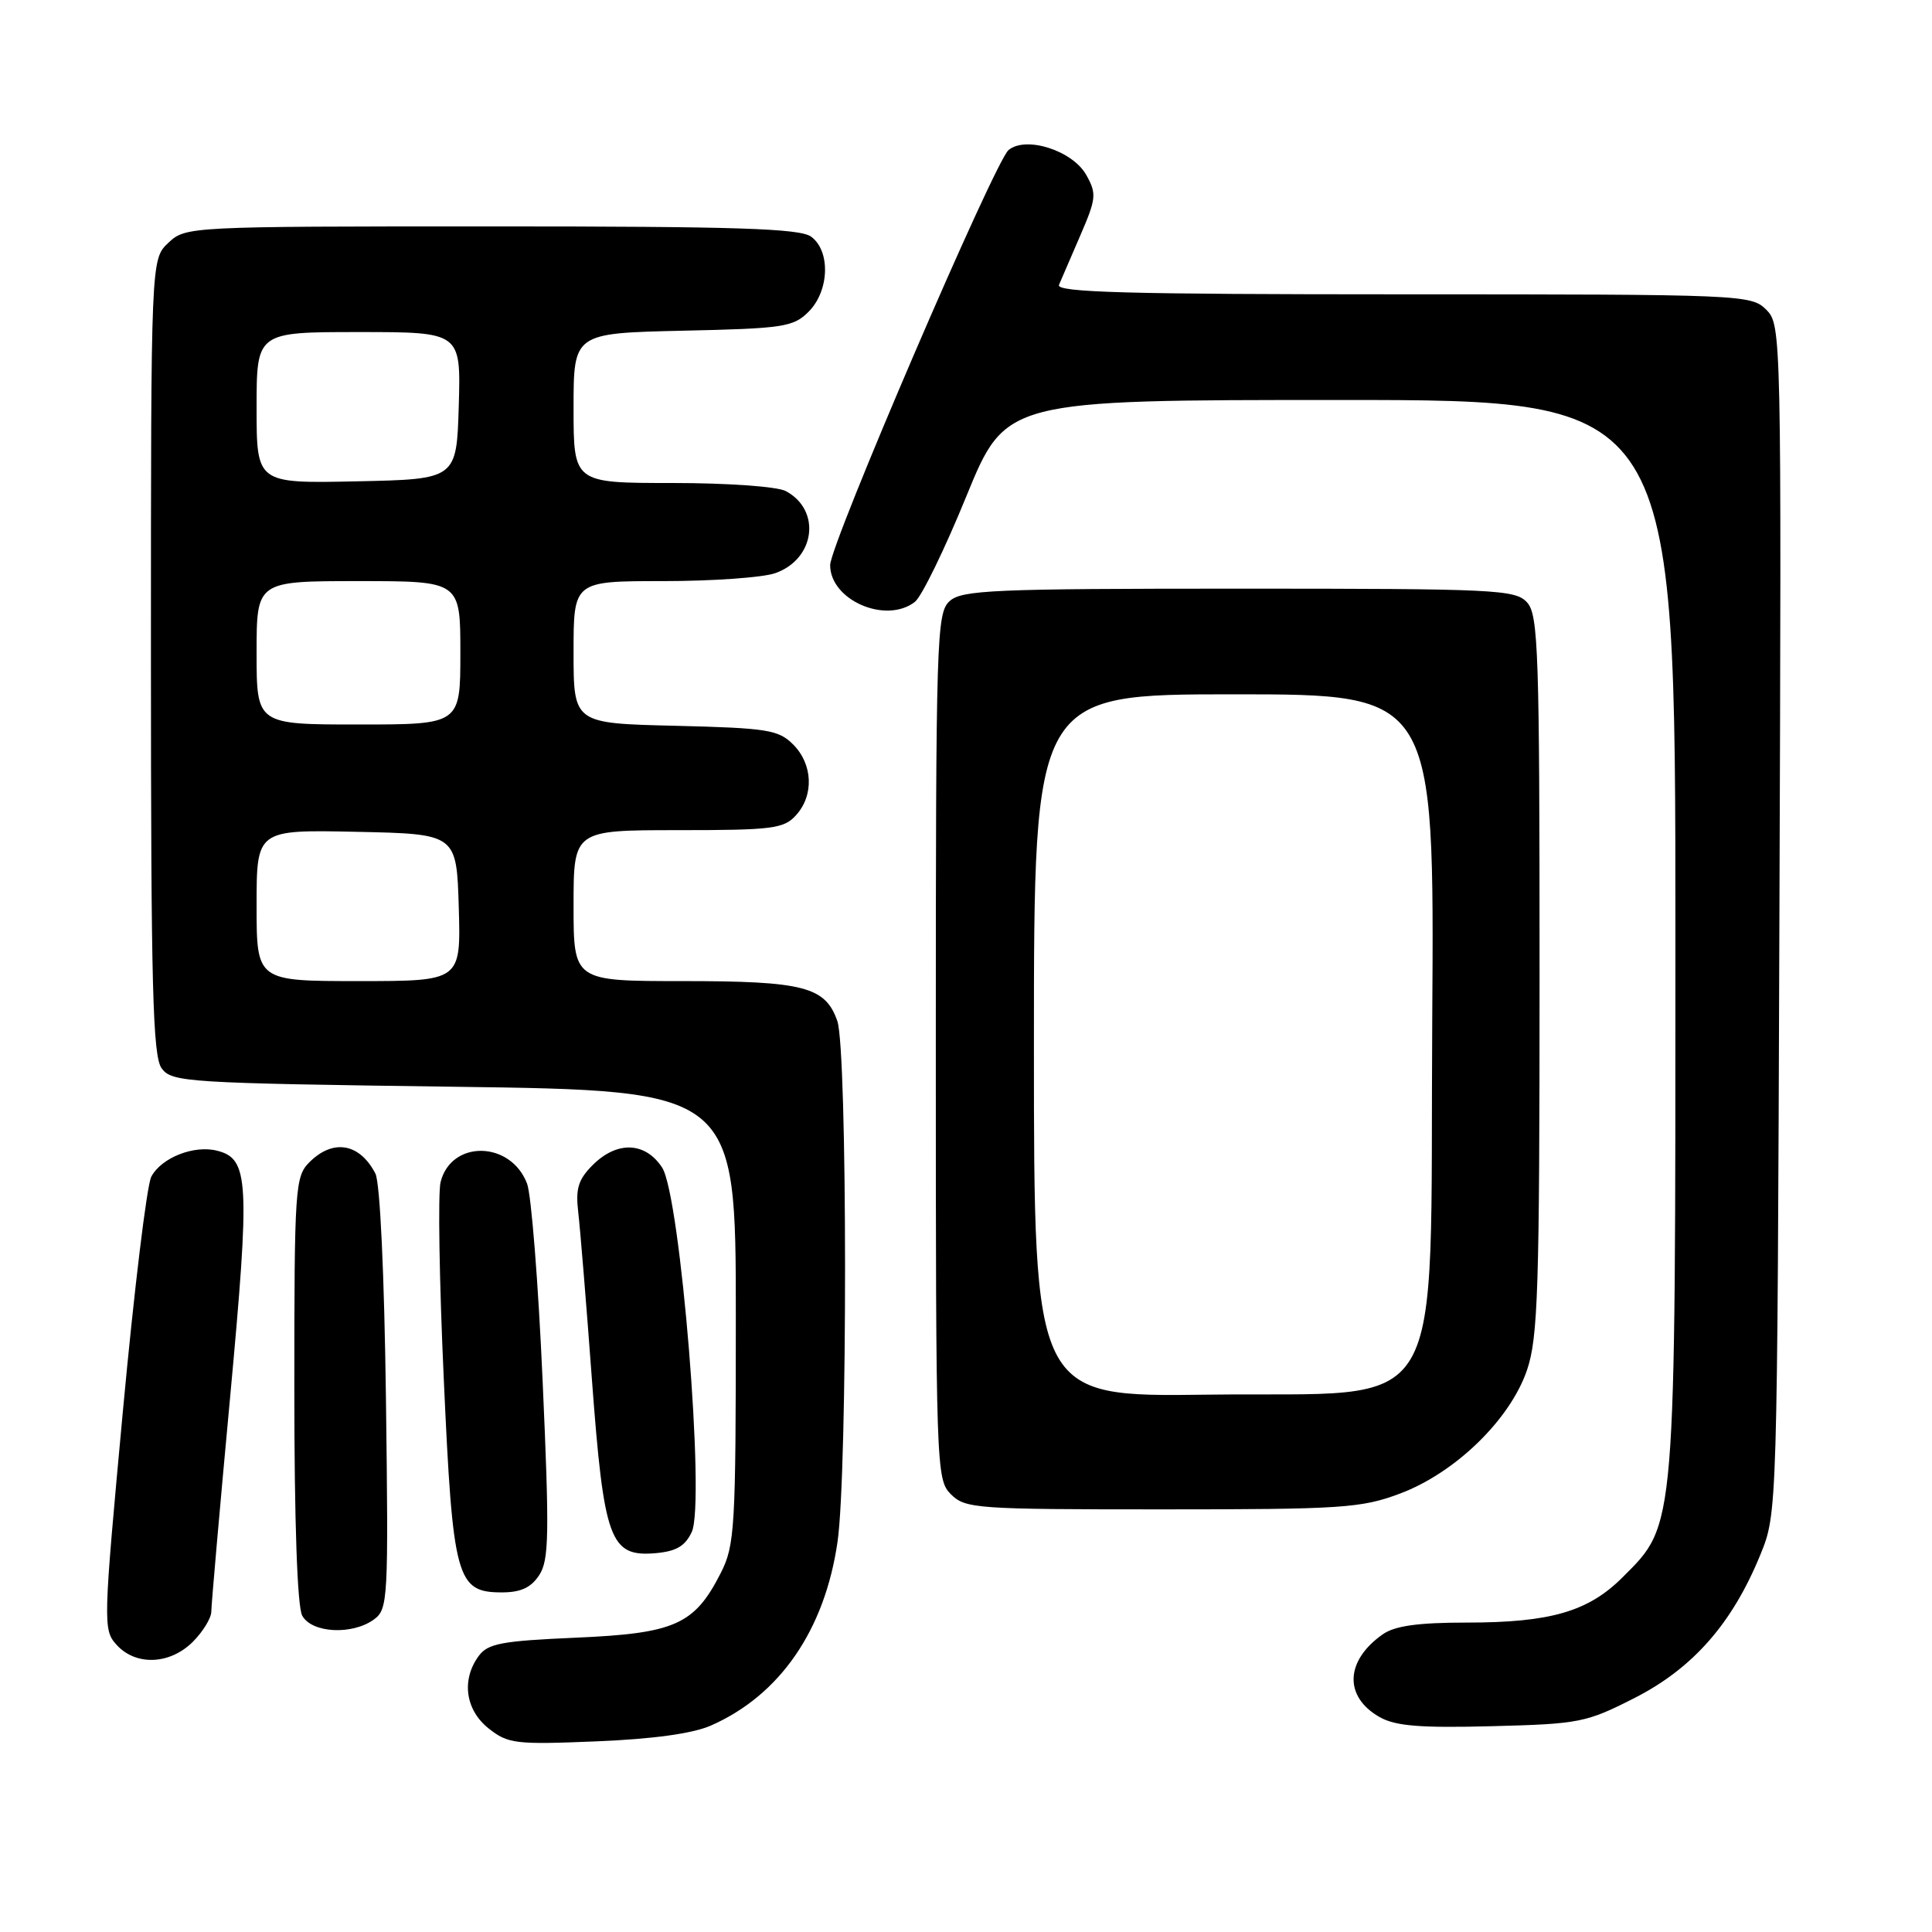 <?xml version="1.0" encoding="UTF-8" standalone="no"?>
<!DOCTYPE svg PUBLIC "-//W3C//DTD SVG 1.1//EN" "http://www.w3.org/Graphics/SVG/1.1/DTD/svg11.dtd" >
<svg xmlns="http://www.w3.org/2000/svg" xmlns:xlink="http://www.w3.org/1999/xlink" version="1.1" viewBox="0 0 256 256">
 <g >
 <path fill="currentColor"
d=" M 94.21 228.64 C 103.34 224.62 109.29 215.99 110.98 204.28 C 112.32 195.02 112.30 139.15 110.95 135.29 C 109.36 130.74 106.51 130.00 90.45 130.00 C 76.00 130.00 76.00 130.00 76.00 120.00 C 76.00 110.00 76.00 110.00 89.85 110.00 C 102.34 110.00 103.86 109.81 105.47 108.03 C 107.88 105.38 107.71 101.27 105.10 98.65 C 103.15 96.70 101.70 96.47 89.48 96.17 C 76.00 95.85 76.00 95.85 76.00 86.42 C 76.00 77.00 76.00 77.00 87.85 77.00 C 94.37 77.00 101.06 76.53 102.71 75.95 C 108.02 74.10 108.86 67.60 104.12 65.07 C 103.00 64.47 96.40 64.00 89.07 64.00 C 76.00 64.00 76.00 64.00 76.00 54.07 C 76.00 44.15 76.00 44.15 90.48 43.82 C 103.81 43.53 105.12 43.33 107.14 41.31 C 109.90 38.55 110.07 33.26 107.48 31.36 C 105.98 30.27 97.66 30.00 65.12 30.00 C 24.92 30.00 24.61 30.02 22.31 32.17 C 20.00 34.35 20.00 34.35 20.00 86.98 C 20.00 130.85 20.24 139.94 21.42 141.56 C 22.77 143.40 24.68 143.52 60.17 144.00 C 97.50 144.50 97.50 144.50 97.50 174.50 C 97.50 202.52 97.37 204.76 95.50 208.44 C 92.02 215.28 89.44 216.43 76.34 217.00 C 66.45 217.43 64.64 217.77 63.42 219.44 C 61.11 222.60 61.67 226.59 64.75 229.03 C 67.31 231.06 68.31 231.18 79.00 230.74 C 86.54 230.43 91.78 229.71 94.21 228.64 Z  M 216.65 224.96 C 224.34 221.03 229.55 215.09 233.26 206.00 C 235.50 200.50 235.50 200.50 235.78 121.78 C 236.06 43.83 236.04 43.04 234.03 41.03 C 232.05 39.05 230.89 39.00 185.89 39.00 C 149.39 39.00 139.90 38.74 140.32 37.75 C 140.61 37.06 141.89 34.11 143.15 31.19 C 145.26 26.31 145.33 25.67 143.94 23.19 C 142.13 19.95 135.95 17.97 133.64 19.88 C 131.80 21.41 110.00 72.12 110.00 74.88 C 110.00 79.53 117.39 82.73 121.23 79.75 C 122.12 79.06 125.19 72.76 128.05 65.75 C 133.27 53.00 133.27 53.00 177.63 53.00 C 222.00 53.00 222.00 53.00 222.00 123.89 C 222.00 203.31 222.12 201.88 215.00 209.00 C 210.46 213.54 205.45 215.00 194.36 215.00 C 187.92 215.00 184.83 215.43 183.23 216.55 C 178.23 220.05 178.05 224.83 182.82 227.53 C 184.91 228.71 188.18 228.98 197.69 228.73 C 209.31 228.43 210.18 228.26 216.65 224.96 Z  M 25.55 217.55 C 26.90 216.20 28.00 214.39 28.00 213.54 C 28.00 212.69 29.12 199.87 30.50 185.05 C 33.15 156.35 33.00 153.54 28.75 152.47 C 25.69 151.70 21.39 153.40 20.05 155.91 C 19.46 157.01 17.77 170.96 16.29 186.91 C 13.67 215.18 13.64 215.95 15.45 217.95 C 18.00 220.76 22.51 220.58 25.55 217.55 Z  M 49.56 214.58 C 51.42 213.21 51.48 211.94 51.14 185.33 C 50.92 168.78 50.36 156.69 49.74 155.50 C 47.65 151.47 44.13 150.87 41.00 154.00 C 39.10 155.90 39.00 157.33 39.00 184.07 C 39.00 201.50 39.39 212.86 40.04 214.07 C 41.29 216.40 46.67 216.69 49.56 214.58 Z  M 71.45 208.71 C 72.75 206.73 72.81 203.34 71.90 182.96 C 71.33 170.06 70.40 158.30 69.84 156.84 C 67.68 151.15 59.79 151.01 58.38 156.63 C 58.02 158.04 58.21 169.76 58.80 182.67 C 60.00 209.25 60.48 211.00 66.50 211.00 C 69.00 211.00 70.37 210.37 71.45 208.71 Z  M 91.66 203.00 C 93.48 199.14 90.16 158.41 87.73 154.70 C 85.49 151.29 81.75 151.16 78.53 154.38 C 76.62 156.29 76.25 157.51 76.62 160.63 C 76.87 162.76 77.69 172.72 78.43 182.77 C 80.02 204.08 80.82 206.30 86.80 205.81 C 89.59 205.57 90.77 204.89 91.66 203.00 Z  M 185.47 197.92 C 192.82 195.18 200.09 188.11 202.33 181.56 C 203.80 177.23 204.00 170.94 204.00 129.15 C 204.00 86.36 203.84 81.48 202.35 79.83 C 200.80 78.12 198.28 78.00 164.17 78.00 C 131.60 78.00 127.46 78.18 125.83 79.65 C 124.10 81.22 124.00 84.37 124.00 138.65 C 124.00 194.67 124.05 196.05 126.00 198.00 C 127.90 199.90 129.33 200.00 153.96 200.00 C 177.79 200.00 180.38 199.83 185.47 197.92 Z  M 34.00 119.97 C 34.00 109.94 34.00 109.94 47.25 110.22 C 60.50 110.50 60.50 110.50 60.79 120.25 C 61.07 130.00 61.07 130.00 47.54 130.00 C 34.00 130.00 34.00 130.00 34.00 119.97 Z  M 34.00 86.50 C 34.00 77.00 34.00 77.00 47.50 77.00 C 61.00 77.00 61.00 77.00 61.00 86.50 C 61.00 96.00 61.00 96.00 47.50 96.00 C 34.00 96.00 34.00 96.00 34.00 86.50 Z  M 34.00 54.03 C 34.00 44.00 34.00 44.00 47.54 44.00 C 61.07 44.00 61.07 44.00 60.79 53.75 C 60.50 63.50 60.50 63.50 47.25 63.78 C 34.00 64.06 34.00 64.06 34.00 54.03 Z  M 137.00 138.55 C 137.00 92.00 137.00 92.00 163.53 92.00 C 190.06 92.00 190.06 92.00 189.78 134.98 C 189.43 189.32 192.38 184.38 159.98 184.80 C 137.00 185.10 137.00 185.10 137.00 138.55 Z "/>
</g>
</svg>
